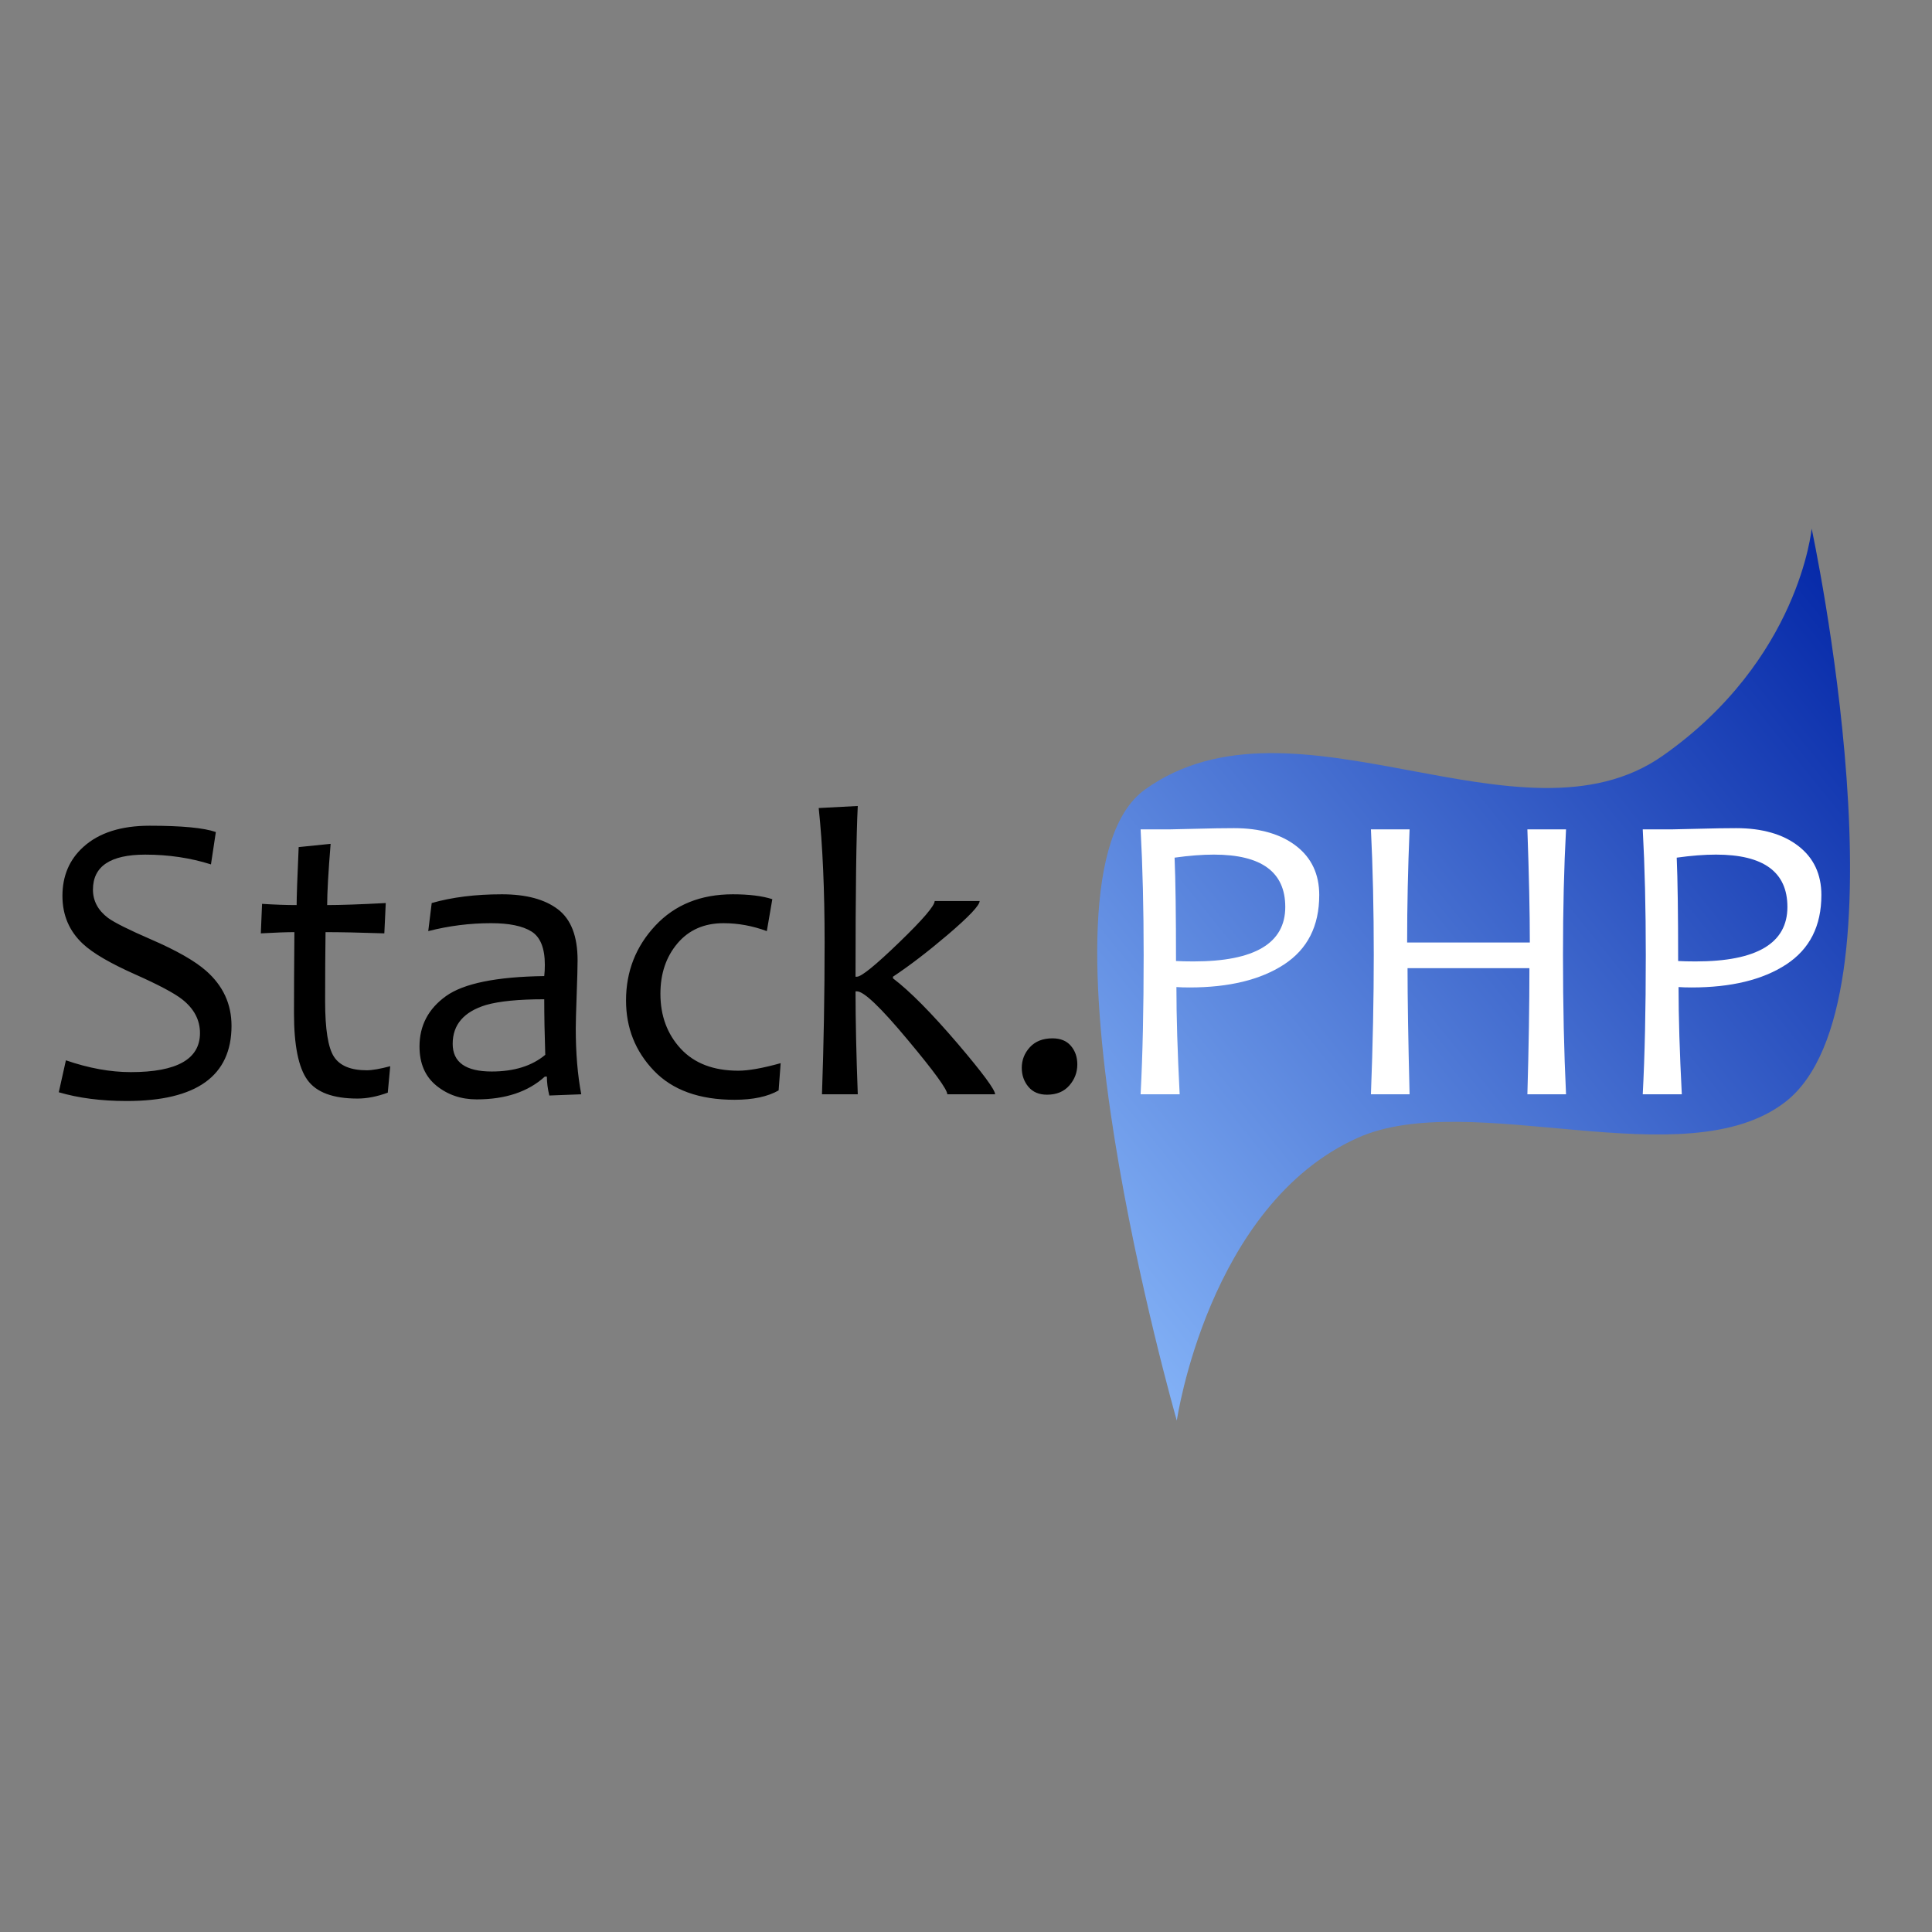 <?xml version="1.0" encoding="UTF-8" standalone="no"?>
<!-- Created with Inkscape (http://www.inkscape.org/) -->

<svg
   xmlns:svg="http://www.w3.org/2000/svg"
   xmlns="http://www.w3.org/2000/svg"
   xmlns:xlink="http://www.w3.org/1999/xlink"
   version="1.1"
   width="256"
   height="256"
   id="svg2816">
  <rect width="100%" height="100%" fill="#808080" stroke="none"/>
  <defs
     id="defs2818">
    <linearGradient
       id="linearGradient3621">
      <stop
         id="stop3623"
         style="stop-color:#000000;stop-opacity:1"
         offset="0" />
      <stop
         id="stop3629"
         style="stop-color:#000000;stop-opacity:1"
         offset="0.596" />
      <stop
         id="stop3631"
         style="stop-color:#ffffff;stop-opacity:1"
         offset="0.596" />
      <stop
         id="stop3625"
         style="stop-color:#ffffff;stop-opacity:1"
         offset="1" />
    </linearGradient>
    <linearGradient
       id="linearGradient3600">
      <stop
         id="stop3602"
         style="stop-color:#91c1ff;stop-opacity:1"
         offset="0" />
      <stop
         id="stop3604"
         style="stop-color:#0023a5;stop-opacity:1"
         offset="1" />
    </linearGradient>
    <linearGradient
       x1="31.688"
       y1="155.184"
       x2="210.079"
       y2="155.184"
       id="linearGradient3606"
       xlink:href="#linearGradient3600"
       gradientUnits="userSpaceOnUse"
       gradientTransform="matrix(0.75,-0.511,1.011,1.249,-55.811,-193.86)" />
    <linearGradient
       x1="4.855"
       y1="-65.657"
       x2="238.408"
       y2="-65.657"
       id="linearGradient3627"
       xlink:href="#linearGradient3621"
       gradientUnits="userSpaceOnUse" />
    <linearGradient
       x1="4.855"
       y1="-65.657"
       x2="238.408"
       y2="-65.657"
       id="linearGradient3703"
       xlink:href="#linearGradient3621"
       gradientUnits="userSpaceOnUse" />
    <linearGradient
       x1="4.855"
       y1="-65.657"
       x2="238.408"
       y2="-65.657"
       id="linearGradient3705"
       xlink:href="#linearGradient3621"
       gradientUnits="userSpaceOnUse" />
    <linearGradient
       x1="4.855"
       y1="-65.657"
       x2="238.408"
       y2="-65.657"
       id="linearGradient3707"
       xlink:href="#linearGradient3621"
       gradientUnits="userSpaceOnUse" />
    <linearGradient
       x1="4.855"
       y1="-65.657"
       x2="238.408"
       y2="-65.657"
       id="linearGradient3709"
       xlink:href="#linearGradient3621"
       gradientUnits="userSpaceOnUse" />
    <linearGradient
       x1="4.855"
       y1="-65.657"
       x2="238.408"
       y2="-65.657"
       id="linearGradient3711"
       xlink:href="#linearGradient3621"
       gradientUnits="userSpaceOnUse" />
    <linearGradient
       x1="4.855"
       y1="-65.657"
       x2="238.408"
       y2="-65.657"
       id="linearGradient3713"
       xlink:href="#linearGradient3621"
       gradientUnits="userSpaceOnUse" />
    <linearGradient
       x1="4.855"
       y1="-65.657"
       x2="238.408"
       y2="-65.657"
       id="linearGradient3715"
       xlink:href="#linearGradient3621"
       gradientUnits="userSpaceOnUse" />
    <linearGradient
       x1="4.855"
       y1="-65.657"
       x2="238.408"
       y2="-65.657"
       id="linearGradient3717"
       xlink:href="#linearGradient3621"
       gradientUnits="userSpaceOnUse" />
    <linearGradient
       x1="4.855"
       y1="-65.657"
       x2="238.408"
       y2="-65.657"
       id="linearGradient3719"
       xlink:href="#linearGradient3621"
       gradientUnits="userSpaceOnUse" />
    <linearGradient
       x1="4.855"
       y1="-65.657"
       x2="238.408"
       y2="-65.657"
       id="linearGradient3721"
       xlink:href="#linearGradient3621"
       gradientUnits="userSpaceOnUse" />
    <linearGradient
       x1="4.855"
       y1="-65.657"
       x2="238.408"
       y2="-65.657"
       id="linearGradient3724"
       xlink:href="#linearGradient3621"
       gradientUnits="userSpaceOnUse"
       gradientTransform="translate(2.934,0)" />
    <linearGradient
       x1="4.855"
       y1="-65.657"
       x2="238.408"
       y2="-65.657"
       id="linearGradient3727"
       xlink:href="#linearGradient3621"
       gradientUnits="userSpaceOnUse"
       gradientTransform="translate(2.934,0)" />
    <linearGradient
       x1="4.855"
       y1="-65.657"
       x2="238.408"
       y2="-65.657"
       id="linearGradient3730"
       xlink:href="#linearGradient3621"
       gradientUnits="userSpaceOnUse"
       gradientTransform="translate(2.934,0)" />
    <linearGradient
       x1="4.855"
       y1="-65.657"
       x2="238.408"
       y2="-65.657"
       id="linearGradient3733"
       xlink:href="#linearGradient3621"
       gradientUnits="userSpaceOnUse"
       gradientTransform="translate(2.934,0)" />
    <linearGradient
       x1="4.855"
       y1="-65.657"
       x2="238.408"
       y2="-65.657"
       id="linearGradient3736"
       xlink:href="#linearGradient3621"
       gradientUnits="userSpaceOnUse" />
    <linearGradient
       x1="4.855"
       y1="-65.657"
       x2="238.408"
       y2="-65.657"
       id="linearGradient3739"
       xlink:href="#linearGradient3621"
       gradientUnits="userSpaceOnUse" />
    <linearGradient
       x1="4.855"
       y1="-65.657"
       x2="238.408"
       y2="-65.657"
       id="linearGradient3742"
       xlink:href="#linearGradient3621"
       gradientUnits="userSpaceOnUse" />
    <linearGradient
       x1="4.855"
       y1="-65.657"
       x2="238.408"
       y2="-65.657"
       id="linearGradient3745"
       xlink:href="#linearGradient3621"
       gradientUnits="userSpaceOnUse" />
    <linearGradient
       x1="4.855"
       y1="-65.657"
       x2="238.408"
       y2="-65.657"
       id="linearGradient3748"
       xlink:href="#linearGradient3621"
       gradientUnits="userSpaceOnUse" />
    <linearGradient
       x1="4.855"
       y1="-65.657"
       x2="238.408"
       y2="-65.657"
       id="linearGradient3803"
       xlink:href="#linearGradient3621"
       gradientUnits="userSpaceOnUse"
       gradientTransform="translate(2.934,0)" />
  </defs>
  <g
     transform="translate(0,192)"
     id="layer1">
    <path
       d="m 155.933,-3.762 c 0,0 -20.617,-71.884 -4.195,-83.638 19.746,-14.133 49.802,8.715 68.573,-4.451 18.145,-12.727 19.742,-30.107 19.742,-30.107 0,0 13.501,62.808 -3.486,75.969 -13.263,10.276 -41.771,-1.941 -56.694,4.771 -19.783,8.897 -23.94,37.457 -23.94,37.457 z"
       id="path3598"
       style="fill:url(#linearGradient3606);fill-opacity:1;stroke:none" />
    <path
       d="m 142.75,-50.964 c -1e-5,1.06 -0.355,1.995 -1.065,2.804 -0.71,0.809 -1.694,1.213 -2.952,1.213 -1.06,0 -1.883,-0.35 -2.467,-1.051 -0.584,-0.701 -0.876,-1.537 -0.876,-2.507 -10e-6,-1.042 0.359,-1.955 1.078,-2.736 0.719,-0.782 1.716,-1.173 2.993,-1.173 1.06,8e-6 1.874,0.333 2.44,0.998 0.566,0.665 0.849,1.483 0.849,2.453 z m -10.892,3.963 -6.336,0 c -2e-5,-0.629 -1.743,-3.028 -5.23,-7.198 -3.577,-4.296 -5.823,-6.443 -6.74,-6.443 l -0.189,0 c -1e-5,3.846 0.099,8.394 0.297,13.642 l -4.745,0 c 0.234,-6.578 0.35,-13.282 0.35,-20.112 0,-6.956 -0.261,-12.896 -0.782,-17.82 l 5.176,-0.27 c -0.198,3.882 -0.297,11.422 -0.297,22.619 l 0.189,0 c 0.593,1.5e-5 2.458,-1.514 5.594,-4.543 3.136,-3.028 4.704,-4.857 4.705,-5.486 l 5.958,0 c -2e-5,0.575 -1.411,2.067 -4.233,4.475 -2.642,2.247 -5.059,4.098 -7.252,5.554 l 0,0.216 c 2.229,1.689 5.095,4.583 8.6,8.681 3.289,3.864 4.934,6.093 4.934,6.686 z m -28.416,-4.125 -0.27,3.613 c -1.456,0.827 -3.406,1.24 -5.85,1.24 -4.655,-1e-6 -8.214,-1.285 -10.676,-3.855 -2.462,-2.57 -3.694,-5.671 -3.694,-9.301 -3e-6,-3.846 1.294,-7.153 3.882,-9.921 2.588,-2.768 6.012,-4.152 10.272,-4.152 2.139,2.7e-5 3.882,0.216 5.23,0.647 l -0.728,4.233 c -1.887,-0.701 -3.801,-1.051 -5.742,-1.051 -2.552,2.3e-5 -4.583,0.89 -6.093,2.669 -1.51,1.779 -2.265,4.008 -2.265,6.686 -8e-6,2.912 0.899,5.338 2.696,7.279 1.797,1.941 4.341,2.912 7.63,2.912 1.348,3e-6 3.217,-0.333 5.608,-0.998 z m -26.421,4.125 -4.233,0.162 c -0.216,-0.881 -0.324,-1.716 -0.324,-2.507 l -0.27,0 c -2.211,2.013 -5.221,3.02 -9.032,3.02 -2.067,0 -3.846,-0.607 -5.338,-1.82 -1.492,-1.213 -2.238,-2.943 -2.238,-5.19 -2e-6,-2.768 1.168,-4.992 3.505,-6.673 2.337,-1.68 6.677,-2.566 13.022,-2.656 0.054,-0.431 0.081,-0.926 0.081,-1.483 -1.9e-5,-2.211 -0.589,-3.684 -1.766,-4.421 -1.177,-0.737 -2.961,-1.105 -5.352,-1.105 -2.822,2.3e-5 -5.599,0.351 -8.331,1.051 l 0.458,-3.72 c 2.696,-0.773 5.796,-1.159 9.301,-1.159 3.199,2.7e-5 5.671,0.661 7.414,1.982 1.743,1.321 2.615,3.572 2.615,6.753 -2.3e-5,0.845 -0.04,2.377 -0.121,4.597 -0.081,2.22 -0.121,3.698 -0.121,4.435 -2.3e-5,3.271 0.243,6.183 0.728,8.735 z M 72.25,-52.231 c -0.09,-2.732 -0.135,-5.185 -0.135,-7.36 -3.379,1.3e-5 -5.949,0.252 -7.711,0.755 -2.948,0.899 -4.421,2.615 -4.421,5.149 -7e-6,2.444 1.725,3.667 5.176,3.667 2.966,3e-6 5.329,-0.737 7.09,-2.211 z m -20.543,1.51 -0.324,3.505 c -1.42,0.521 -2.759,0.782 -4.017,0.782 -3.235,-10e-7 -5.446,-0.822 -6.632,-2.467 -1.186,-1.645 -1.779,-4.588 -1.779,-8.829 -6e-6,-2.75 0.018,-6.336 0.054,-10.757 -1.007,2.2e-5 -2.489,0.054 -4.448,0.162 l 0.162,-3.909 c 1.707,0.108 3.235,0.162 4.583,0.162 -6e-6,-1.078 0.09,-3.64 0.27,-7.684 l 4.233,-0.431 c -0.306,3.774 -0.458,6.479 -0.458,8.115 1.761,2.5e-5 4.35,-0.09 7.764,-0.27 l -0.189,4.017 c -3.235,-0.108 -5.832,-0.162 -7.791,-0.162 -0.036,2.714 -0.054,5.769 -0.054,9.166 -10e-6,3.702 0.391,6.151 1.173,7.347 0.782,1.195 2.233,1.793 4.354,1.793 0.701,3e-6 1.734,-0.18 3.1,-0.539 z m -21.029,-5.365 c -2.5e-5,6.65 -4.628,9.975 -13.884,9.975 -3.379,-10e-7 -6.381,-0.386 -9.005,-1.159 l 0.944,-4.233 c 3.019,1.042 5.886,1.564 8.6,1.564 6.111,3e-6 9.166,-1.725 9.166,-5.176 -2.1e-5,-1.743 -0.791,-3.235 -2.372,-4.475 -1.06,-0.827 -3.145,-1.932 -6.255,-3.316 -3.271,-1.456 -5.563,-2.795 -6.875,-4.017 -1.815,-1.689 -2.723,-3.81 -2.723,-6.363 -3.1e-6,-2.66 0.926,-4.826 2.777,-6.497 2.067,-1.869 4.988,-2.804 8.762,-2.804 4.278,3.6e-5 7.207,0.279 8.789,0.836 l -0.647,4.287 c -2.732,-0.863 -5.635,-1.294 -8.708,-1.294 -4.619,3.2e-5 -6.929,1.546 -6.929,4.637 -7e-6,1.492 0.665,2.741 1.995,3.747 0.863,0.629 2.768,1.582 5.715,2.858 3.361,1.456 5.787,2.84 7.279,4.152 2.247,1.977 3.37,4.403 3.37,7.279 z"
       id="path3694"
       style="font-size:55.214px;font-style:normal;font-variant:normal;font-weight:normal;font-stretch:normal;fill:url(#linearGradient3733);fill-opacity:1;stroke:none;font-family:Candara;-inkscape-font-specification:Candara" />
    <path
       d="m 241.342,-73.395 c -3e-5,4.098 -1.555,7.162 -4.664,9.193 -3.109,2.031 -7.288,3.046 -12.536,3.046 -0.665,1.4e-5 -1.24,-0.018 -1.725,-0.054 -1e-5,3.918 0.144,8.654 0.431,14.208 l -5.176,0 c 0.27,-5.104 0.404,-11.251 0.404,-18.441 0,-6.183 -0.135,-11.736 -0.404,-16.661 l 3.855,0 c 0.413,3.5e-5 1.595,-0.027 3.545,-0.081 1.95,-0.054 3.608,-0.081 4.974,-0.081 3.451,3.5e-5 6.196,0.786 8.236,2.359 2.04,1.573 3.06,3.743 3.06,6.511 z m -4.502,1.564 c -2e-5,-4.619 -3.154,-6.929 -9.463,-6.929 -1.546,3.2e-5 -3.28,0.135 -5.203,0.404 0.126,2.93 0.189,7.495 0.189,13.696 0.629,0.036 1.402,0.054 2.319,0.054 8.106,1.7e-5 12.159,-2.408 12.159,-7.225 z m -29.332,24.83 -5.122,0 c 0.18,-6.219 0.27,-11.79 0.27,-16.715 l -16.149,0 c -1e-5,3.99 0.09,9.562 0.27,16.715 l -5.122,0 c 0.252,-6.56 0.377,-12.707 0.377,-18.441 -1e-5,-6.003 -0.126,-11.557 -0.377,-16.661 l 5.122,0 c -0.216,5.14 -0.324,10.137 -0.324,14.99 l 16.257,0 c -3e-5,-3.9 -0.108,-8.897 -0.324,-14.99 l 5.122,0 c -0.27,4.997 -0.404,10.55 -0.404,16.661 -3e-5,6.704 0.135,12.851 0.404,18.441 z m -32.702,-26.394 c -3e-5,4.098 -1.555,7.162 -4.664,9.193 -3.109,2.031 -7.288,3.046 -12.536,3.046 -0.665,1.4e-5 -1.24,-0.018 -1.725,-0.054 -1e-5,3.918 0.144,8.654 0.431,14.208 l -5.176,0 c 0.27,-5.104 0.404,-11.251 0.404,-18.441 -1e-5,-6.183 -0.135,-11.736 -0.404,-16.661 l 3.855,0 c 0.413,3.5e-5 1.595,-0.027 3.545,-0.081 1.95,-0.054 3.608,-0.081 4.974,-0.081 3.451,3.5e-5 6.196,0.786 8.236,2.359 2.04,1.573 3.06,3.743 3.06,6.511 z m -4.502,1.564 c -3e-5,-4.619 -3.154,-6.929 -9.463,-6.929 -1.546,3.2e-5 -3.28,0.135 -5.203,0.404 0.126,2.93 0.189,7.495 0.189,13.696 0.629,0.036 1.402,0.054 2.319,0.054 8.106,1.7e-5 12.159,-2.408 12.159,-7.225 z"
       id="path3700"
       style="font-size:55.214px;font-style:normal;font-variant:normal;font-weight:normal;font-stretch:normal;fill:url(#linearGradient3724);fill-opacity:1;stroke:none;font-family:Candara;-inkscape-font-specification:Candara" />
  </g>
</svg>
